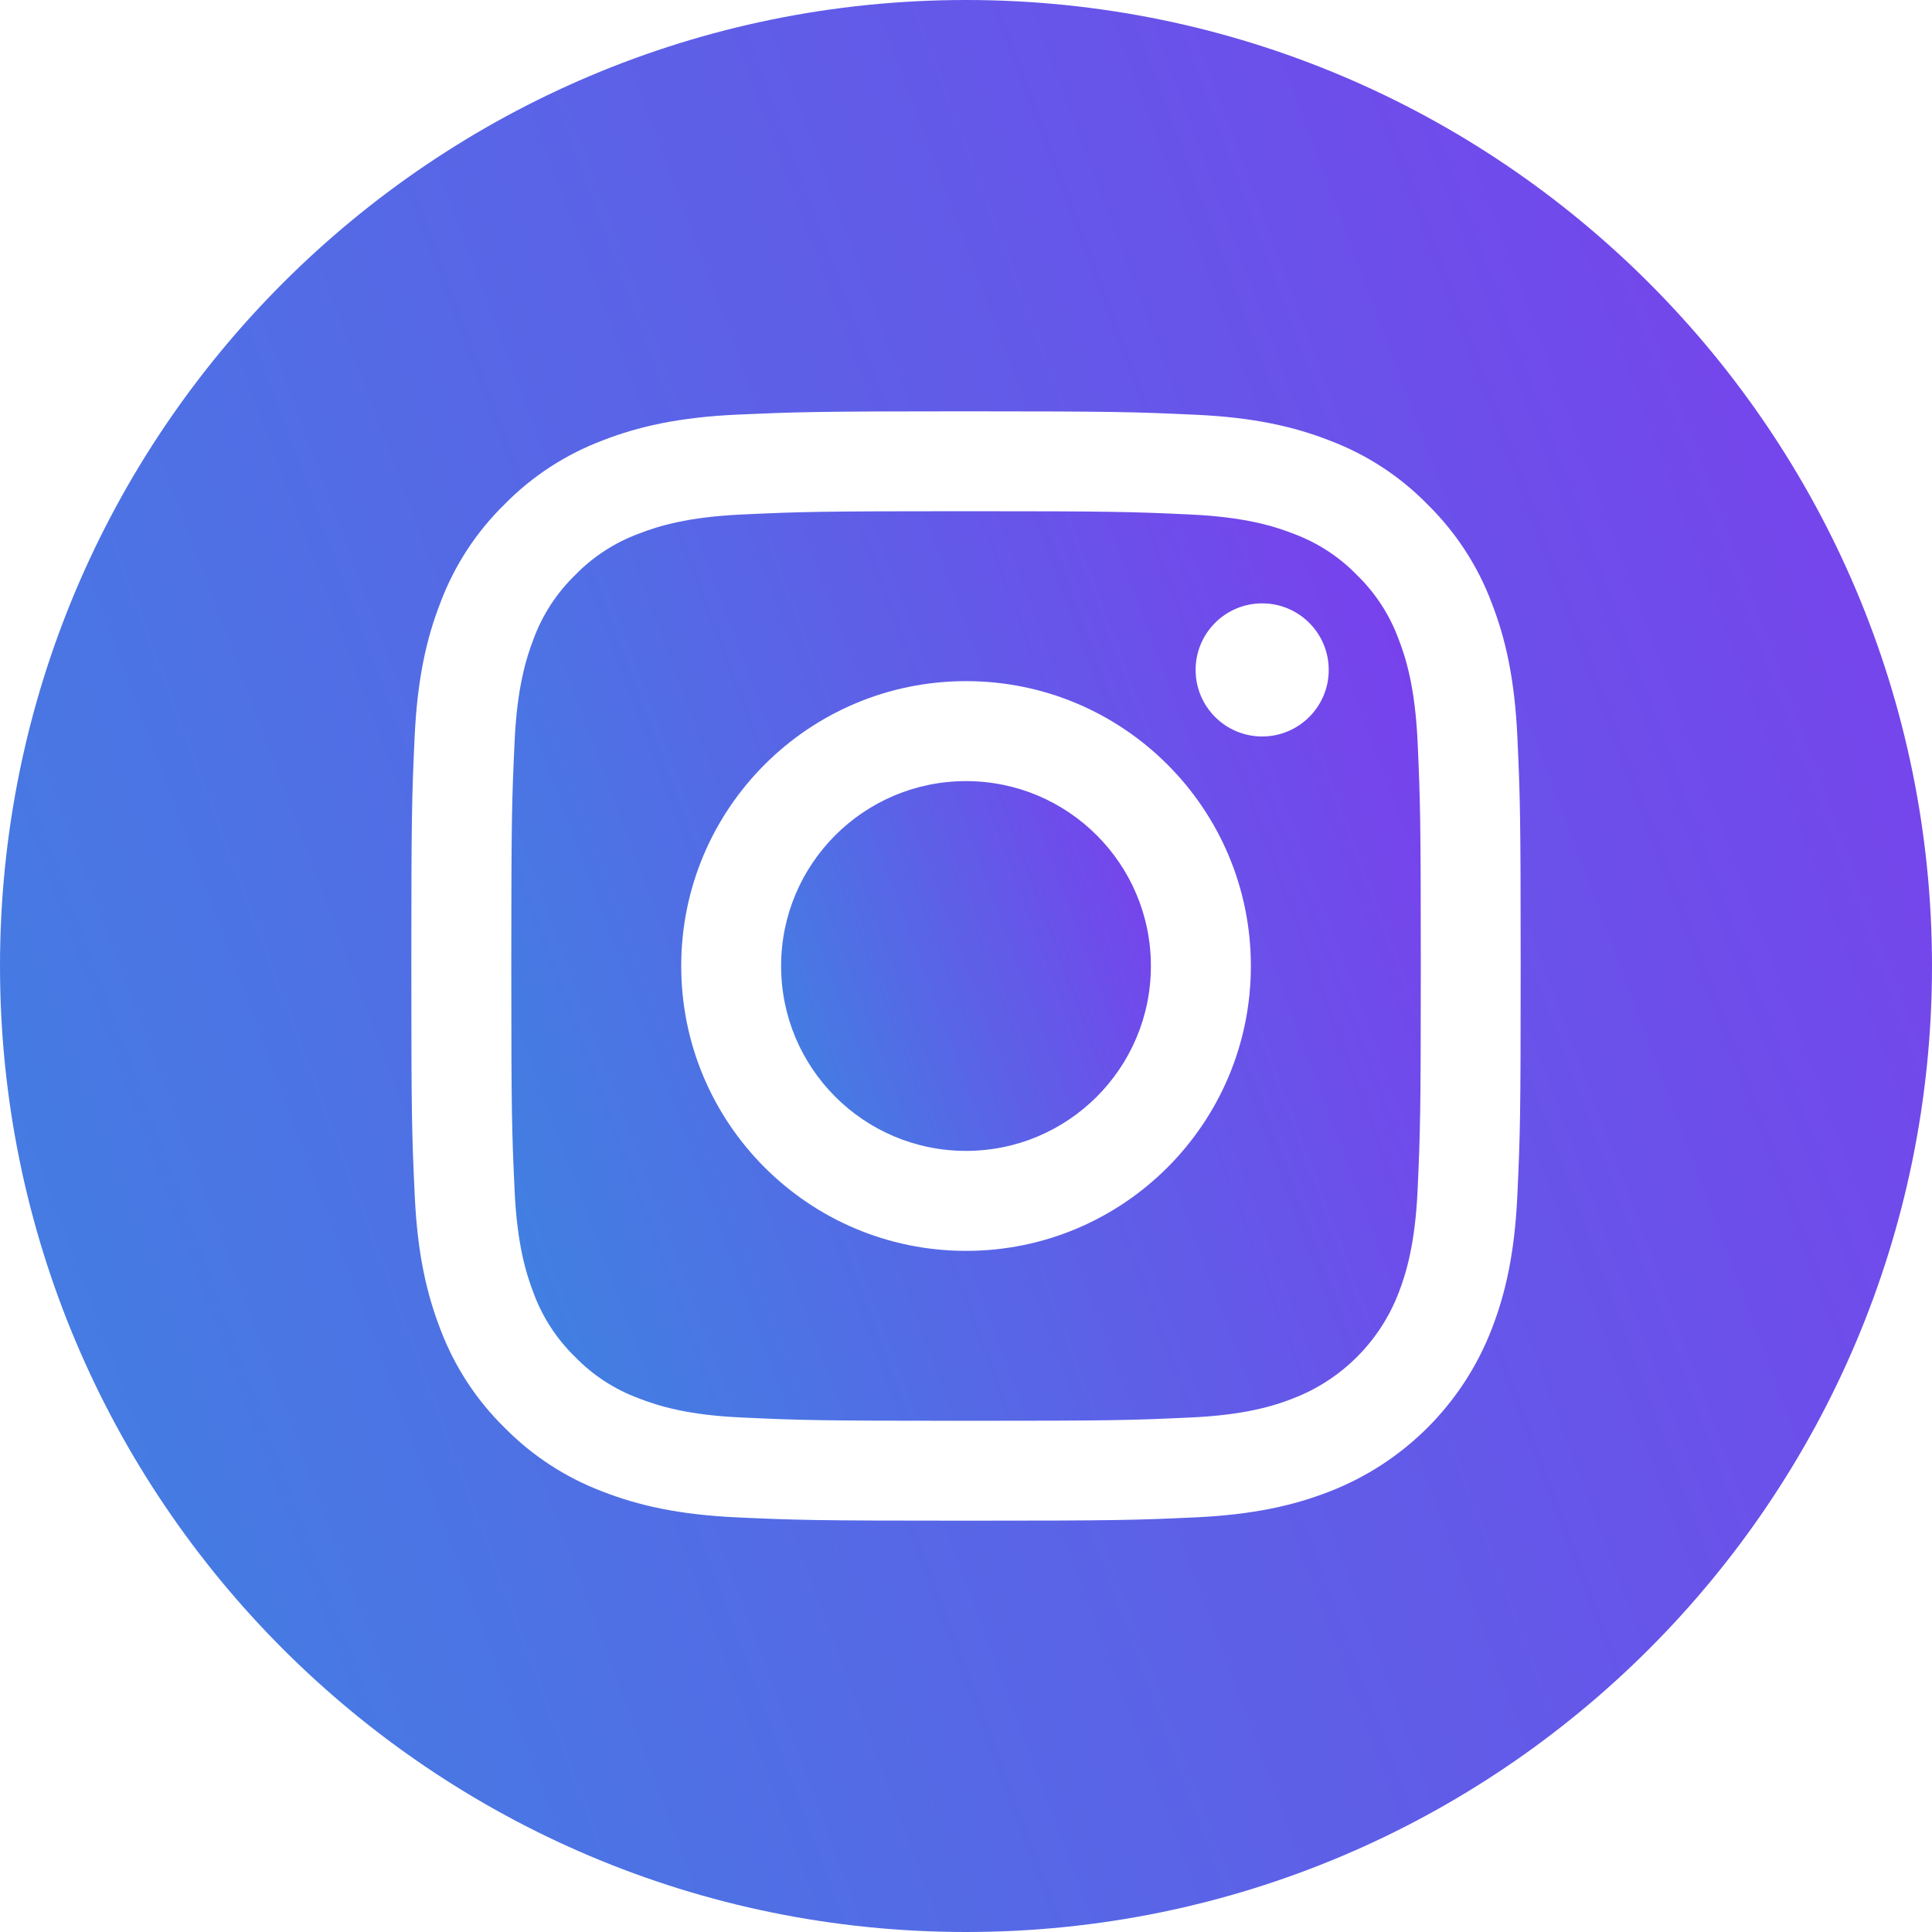 <svg width="20" height="20" viewBox="0 0 20 20" fill="none" xmlns="http://www.w3.org/2000/svg">
<path d="M11.914 10C11.914 11.057 11.057 11.914 10 11.914C8.943 11.914 8.086 11.057 8.086 10C8.086 8.943 8.943 8.086 10 8.086C11.057 8.086 11.914 8.943 11.914 10Z" fill="url(#paint0_linear_563_5485)"/>
<path d="M14.477 6.613C14.385 6.364 14.238 6.138 14.047 5.953C13.862 5.762 13.637 5.616 13.387 5.524C13.185 5.445 12.881 5.352 12.321 5.326C11.715 5.298 11.534 5.292 10.001 5.292C8.467 5.292 8.286 5.298 7.68 5.326C7.12 5.352 6.816 5.445 6.614 5.524C6.365 5.616 6.139 5.762 5.954 5.953C5.763 6.138 5.616 6.364 5.524 6.613C5.446 6.816 5.352 7.12 5.327 7.68C5.299 8.285 5.293 8.467 5.293 10C5.293 11.533 5.299 11.715 5.327 12.32C5.352 12.88 5.446 13.184 5.524 13.387C5.616 13.636 5.763 13.862 5.954 14.047C6.139 14.238 6.364 14.384 6.614 14.476C6.816 14.555 7.12 14.649 7.68 14.674C8.286 14.702 8.467 14.708 10.001 14.708C11.534 14.708 11.716 14.702 12.321 14.674C12.881 14.649 13.185 14.555 13.387 14.476C13.888 14.283 14.284 13.887 14.477 13.387C14.556 13.184 14.649 12.88 14.675 12.32C14.702 11.715 14.708 11.533 14.708 10C14.708 8.467 14.702 8.285 14.675 7.68C14.649 7.12 14.556 6.816 14.477 6.613V6.613ZM10.001 12.949C8.372 12.949 7.052 11.629 7.052 10C7.052 8.371 8.372 7.051 10.001 7.051C11.629 7.051 12.949 8.371 12.949 10C12.949 11.629 11.629 12.949 10.001 12.949ZM13.066 7.624C12.685 7.624 12.377 7.315 12.377 6.935C12.377 6.554 12.685 6.246 13.066 6.246C13.446 6.246 13.755 6.554 13.755 6.935C13.755 7.315 13.446 7.624 13.066 7.624Z" fill="url(#paint1_linear_563_5485)"/>
<path d="M10 0C4.478 0 0 4.478 0 10C0 15.522 4.478 20 10 20C15.522 20 20 15.522 20 10C20 4.478 15.522 0 10 0ZM15.708 12.367C15.68 12.979 15.583 13.396 15.441 13.761C15.142 14.533 14.533 15.142 13.761 15.441C13.396 15.583 12.979 15.68 12.368 15.708C11.755 15.736 11.56 15.742 10 15.742C8.441 15.742 8.245 15.736 7.633 15.708C7.021 15.68 6.604 15.583 6.239 15.441C5.856 15.296 5.509 15.07 5.222 14.778C4.93 14.492 4.704 14.144 4.559 13.761C4.418 13.396 4.32 12.979 4.293 12.368C4.264 11.755 4.258 11.559 4.258 10C4.258 8.441 4.264 8.245 4.292 7.633C4.32 7.021 4.417 6.604 4.559 6.239C4.703 5.856 4.929 5.508 5.222 5.222C5.508 4.929 5.856 4.704 6.239 4.559C6.604 4.417 7.021 4.32 7.633 4.292C8.245 4.265 8.441 4.258 10 4.258C11.559 4.258 11.755 4.265 12.367 4.293C12.979 4.32 13.396 4.417 13.761 4.559C14.144 4.703 14.492 4.929 14.778 5.222C15.07 5.509 15.297 5.856 15.441 6.239C15.583 6.604 15.68 7.021 15.708 7.633C15.736 8.245 15.742 8.441 15.742 10C15.742 11.559 15.736 11.755 15.708 12.367V12.367Z" fill="url(#paint2_linear_563_5485)"/>
<defs>
<linearGradient id="paint0_linear_563_5485" x1="8.086" y1="11.914" x2="12.7" y2="10.19" gradientUnits="userSpaceOnUse">
<stop stop-color="#3E83E1"/>
<stop offset="1" stop-color="#7B3EED"/>
</linearGradient>
<linearGradient id="paint1_linear_563_5485" x1="5.293" y1="14.708" x2="16.642" y2="10.467" gradientUnits="userSpaceOnUse">
<stop stop-color="#3E83E1"/>
<stop offset="1" stop-color="#7B3EED"/>
</linearGradient>
<linearGradient id="paint2_linear_563_5485" x1="2.98023e-07" y1="20" x2="24.107" y2="10.992" gradientUnits="userSpaceOnUse">
<stop stop-color="#3E83E1"/>
<stop offset="1" stop-color="#7B3EED"/>
</linearGradient>
</defs>
</svg>

